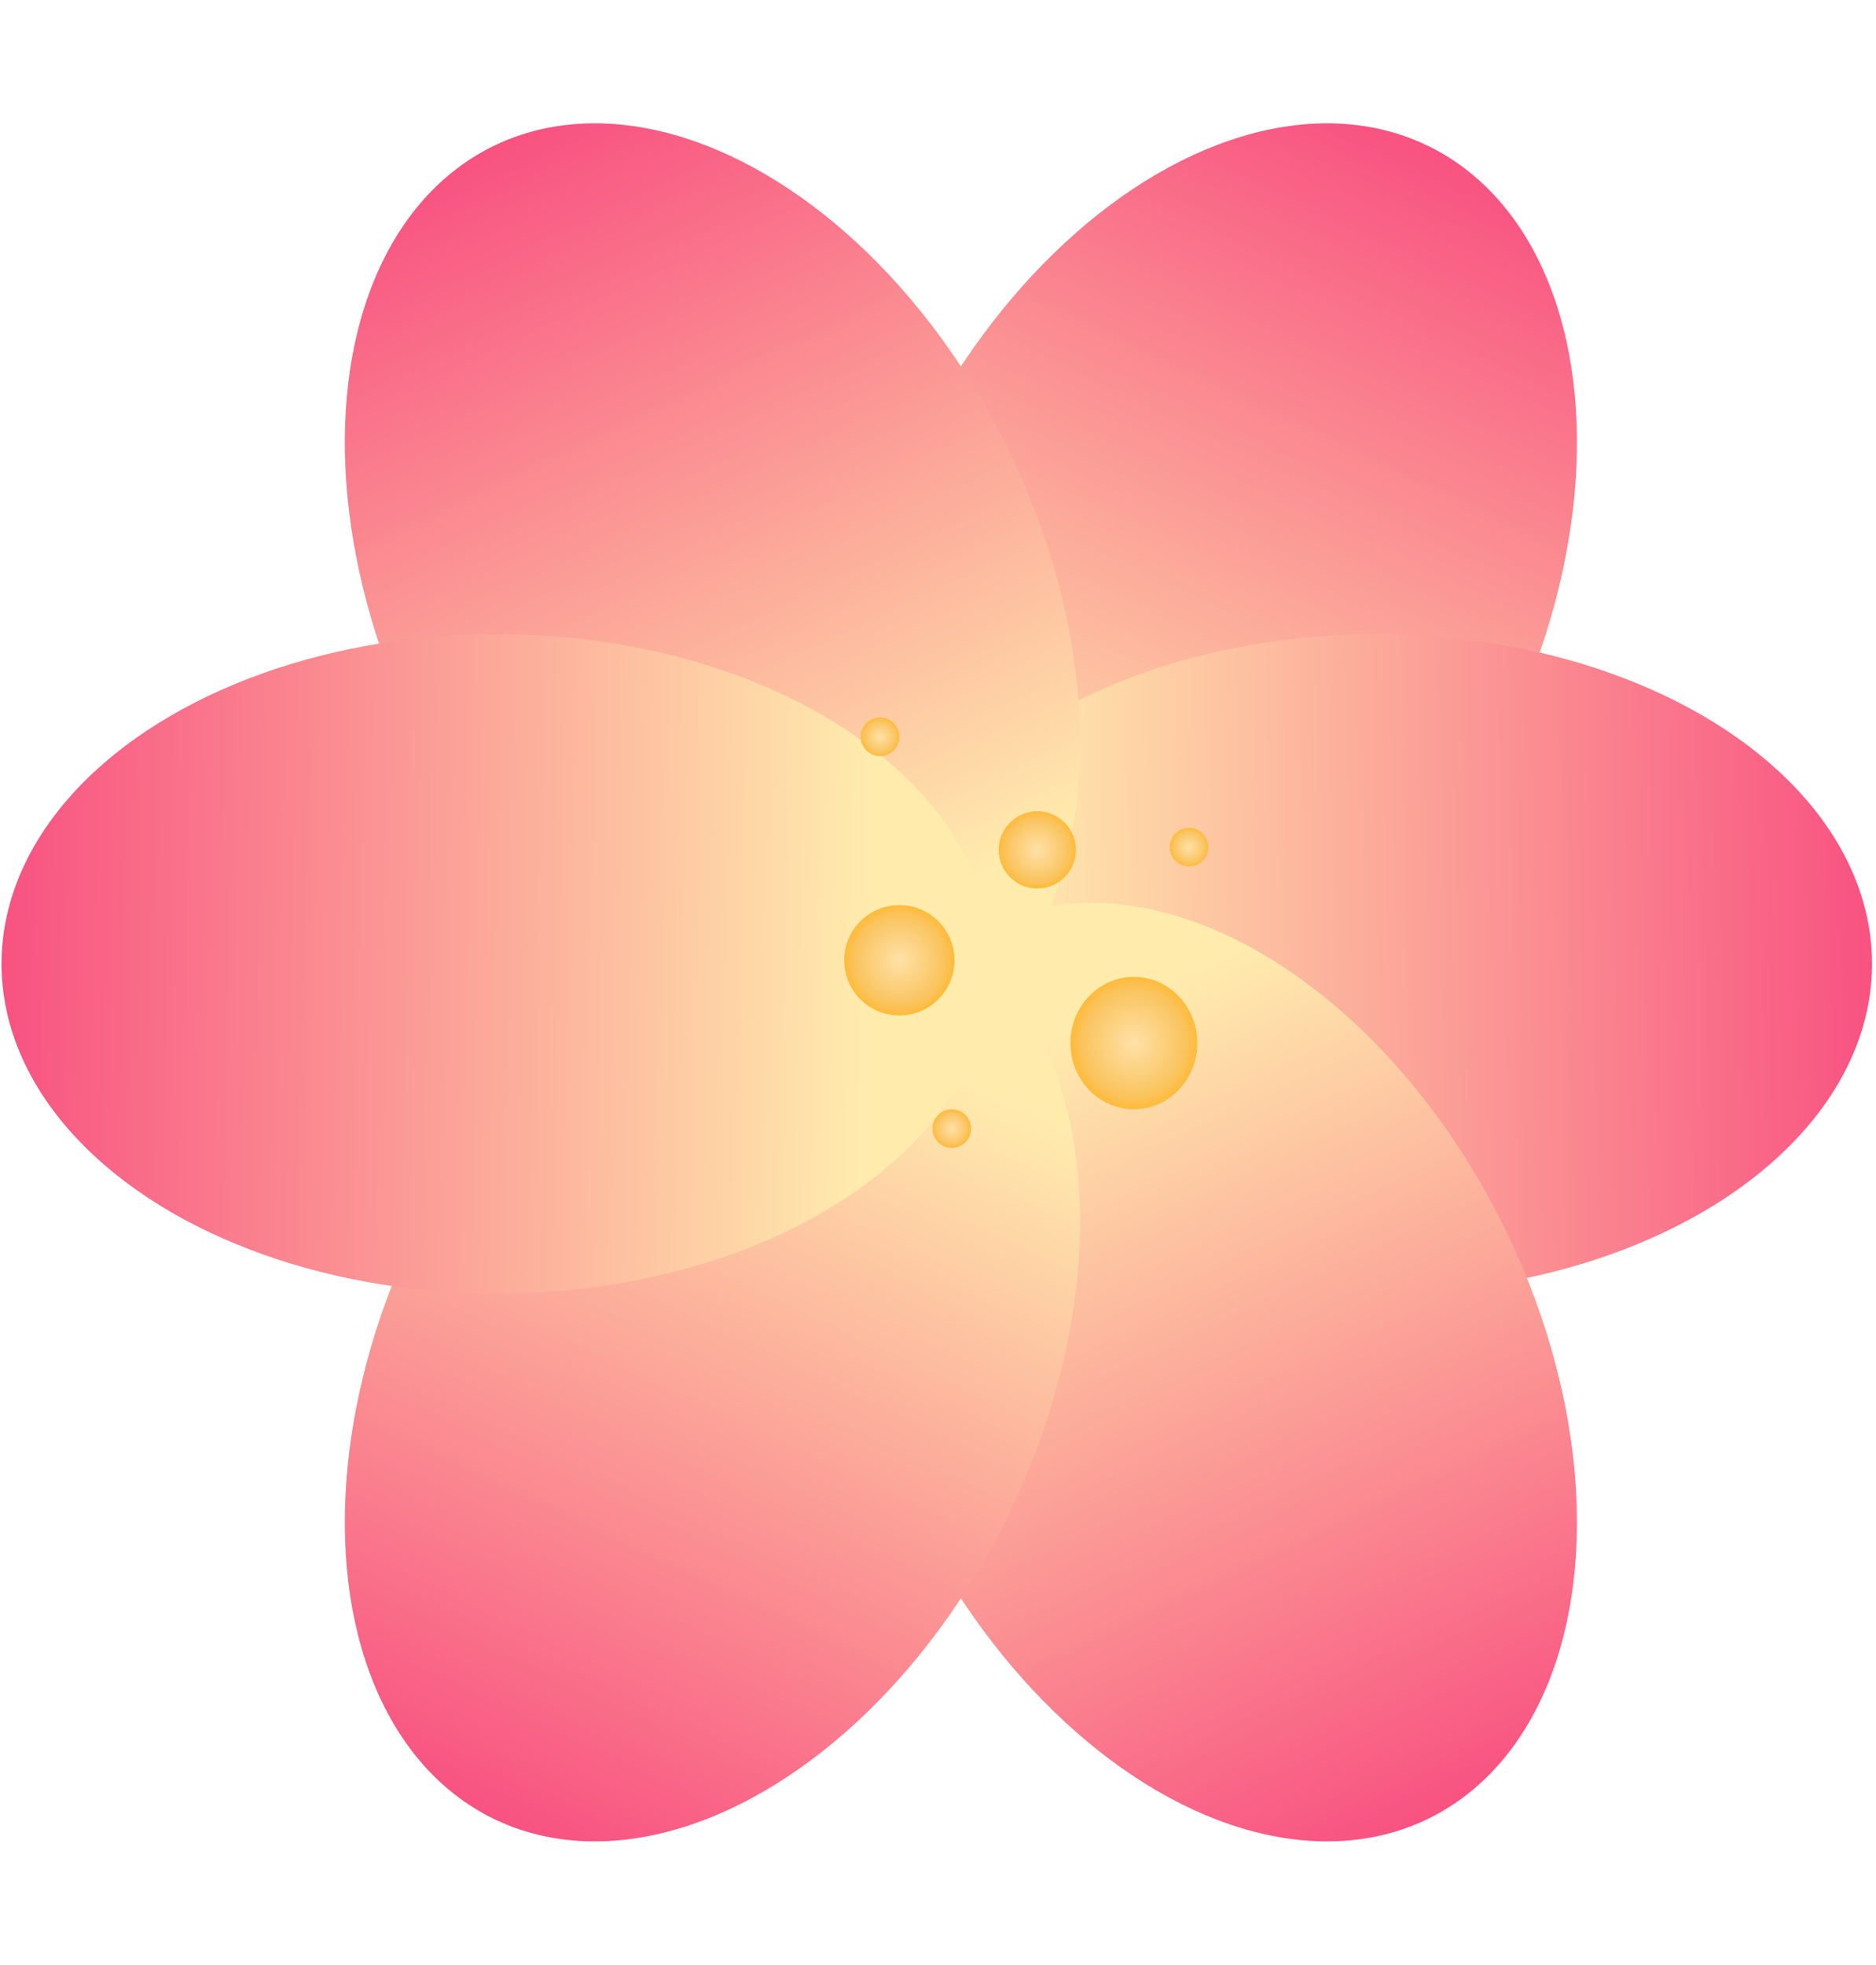 <svg width="340" height="356" viewBox="0 0 340 356" fill="none" xmlns="http://www.w3.org/2000/svg">
<g filter="url(#filter0_i_31_228)">
<ellipse cx="59.526" cy="90.122" rx="59.526" ry="90.122" transform="matrix(-0.895 -0.447 0.444 -0.896 232.435 214.727)" fill="url(#paint0_linear_31_228)"/>
<ellipse cx="249.479" cy="174.64" rx="59.738" ry="89.801" transform="rotate(-90 249.479 174.64)" fill="url(#paint1_linear_31_228)"/>
<ellipse cx="59.526" cy="90.122" rx="59.526" ry="90.122" transform="matrix(0.895 -0.447 -0.444 -0.896 115.861 214.727)" fill="url(#paint2_linear_31_228)"/>
<ellipse cx="59.526" cy="90.122" rx="59.526" ry="90.122" transform="matrix(-0.895 0.447 0.444 0.896 232.435 141.273)" fill="url(#paint3_linear_31_228)"/>
<ellipse cx="59.526" cy="90.122" rx="59.526" ry="90.122" transform="matrix(0.895 0.447 -0.444 0.896 115.861 141.273)" fill="url(#paint4_linear_31_228)"/>
<ellipse cx="59.738" cy="89.801" rx="59.738" ry="89.801" transform="matrix(0 -1 -1 0 179.882 234.379)" fill="url(#paint5_linear_31_228)"/>
<g filter="url(#filter1_df_31_228)">
<circle cx="163" cy="174" r="10" fill="url(#paint6_radial_31_228)"/>
</g>
<g filter="url(#filter2_df_31_228)">
<circle cx="188" cy="154" r="7" fill="url(#paint7_radial_31_228)"/>
</g>
<g filter="url(#filter3_df_31_228)">
<ellipse cx="205.5" cy="189" rx="11.5" ry="12" fill="url(#paint8_radial_31_228)"/>
</g>
<g filter="url(#filter4_df_31_228)">
<circle cx="215.5" cy="153.5" r="3.5" fill="url(#paint9_radial_31_228)"/>
</g>
<g filter="url(#filter5_df_31_228)">
<circle cx="159.5" cy="133.5" r="3.5" fill="url(#paint10_radial_31_228)"/>
</g>
<g filter="url(#filter6_df_31_228)">
<circle cx="172.5" cy="204.5" r="3.5" fill="url(#paint11_radial_31_228)"/>
</g>
</g>
<defs>
<filter id="filter0_i_31_228" x="0.28" y="22.305" width="339" height="311.391" filterUnits="userSpaceOnUse" color-interpolation-filters="sRGB">
<feFlood flood-opacity="0" result="BackgroundImageFix"/>
<feBlend mode="normal" in="SourceGraphic" in2="BackgroundImageFix" result="shape"/>
<feColorMatrix in="SourceAlpha" type="matrix" values="0 0 0 0 0 0 0 0 0 0 0 0 0 0 0 0 0 0 127 0" result="hardAlpha"/>
<feOffset/>
<feGaussianBlur stdDeviation="11.15"/>
<feComposite in2="hardAlpha" operator="arithmetic" k2="-1" k3="1"/>
<feColorMatrix type="matrix" values="0 0 0 0 1 0 0 0 0 0.732 0 0 0 0 0.233 0 0 0 1 0"/>
<feBlend mode="normal" in2="shape" result="effect1_innerShadow_31_228"/>
</filter>
<filter id="filter1_df_31_228" x="145" y="156" width="36" height="36" filterUnits="userSpaceOnUse" color-interpolation-filters="sRGB">
<feFlood flood-opacity="0" result="BackgroundImageFix"/>
<feColorMatrix in="SourceAlpha" type="matrix" values="0 0 0 0 0 0 0 0 0 0 0 0 0 0 0 0 0 0 127 0" result="hardAlpha"/>
<feMorphology radius="4" operator="dilate" in="SourceAlpha" result="effect1_dropShadow_31_228"/>
<feOffset/>
<feGaussianBlur stdDeviation="2"/>
<feComposite in2="hardAlpha" operator="out"/>
<feColorMatrix type="matrix" values="0 0 0 0 1 0 0 0 0 0.732 0 0 0 0 0.233 0 0 0 1 0"/>
<feBlend mode="normal" in2="BackgroundImageFix" result="effect1_dropShadow_31_228"/>
<feBlend mode="normal" in="SourceGraphic" in2="effect1_dropShadow_31_228" result="shape"/>
<feGaussianBlur stdDeviation="2.15" result="effect2_foregroundBlur_31_228"/>
</filter>
<filter id="filter2_df_31_228" x="173" y="139" width="30" height="30" filterUnits="userSpaceOnUse" color-interpolation-filters="sRGB">
<feFlood flood-opacity="0" result="BackgroundImageFix"/>
<feColorMatrix in="SourceAlpha" type="matrix" values="0 0 0 0 0 0 0 0 0 0 0 0 0 0 0 0 0 0 127 0" result="hardAlpha"/>
<feMorphology radius="4" operator="dilate" in="SourceAlpha" result="effect1_dropShadow_31_228"/>
<feOffset/>
<feGaussianBlur stdDeviation="2"/>
<feComposite in2="hardAlpha" operator="out"/>
<feColorMatrix type="matrix" values="0 0 0 0 1 0 0 0 0 0.732 0 0 0 0 0.233 0 0 0 1 0"/>
<feBlend mode="normal" in2="BackgroundImageFix" result="effect1_dropShadow_31_228"/>
<feBlend mode="normal" in="SourceGraphic" in2="effect1_dropShadow_31_228" result="shape"/>
<feGaussianBlur stdDeviation="2.15" result="effect2_foregroundBlur_31_228"/>
</filter>
<filter id="filter3_df_31_228" x="186" y="169" width="39" height="40" filterUnits="userSpaceOnUse" color-interpolation-filters="sRGB">
<feFlood flood-opacity="0" result="BackgroundImageFix"/>
<feColorMatrix in="SourceAlpha" type="matrix" values="0 0 0 0 0 0 0 0 0 0 0 0 0 0 0 0 0 0 127 0" result="hardAlpha"/>
<feMorphology radius="4" operator="dilate" in="SourceAlpha" result="effect1_dropShadow_31_228"/>
<feOffset/>
<feGaussianBlur stdDeviation="2"/>
<feComposite in2="hardAlpha" operator="out"/>
<feColorMatrix type="matrix" values="0 0 0 0 1 0 0 0 0 0.732 0 0 0 0 0.233 0 0 0 1 0"/>
<feBlend mode="normal" in2="BackgroundImageFix" result="effect1_dropShadow_31_228"/>
<feBlend mode="normal" in="SourceGraphic" in2="effect1_dropShadow_31_228" result="shape"/>
<feGaussianBlur stdDeviation="2.15" result="effect2_foregroundBlur_31_228"/>
</filter>
<filter id="filter4_df_31_228" x="204" y="142" width="23" height="23" filterUnits="userSpaceOnUse" color-interpolation-filters="sRGB">
<feFlood flood-opacity="0" result="BackgroundImageFix"/>
<feColorMatrix in="SourceAlpha" type="matrix" values="0 0 0 0 0 0 0 0 0 0 0 0 0 0 0 0 0 0 127 0" result="hardAlpha"/>
<feMorphology radius="4" operator="dilate" in="SourceAlpha" result="effect1_dropShadow_31_228"/>
<feOffset/>
<feGaussianBlur stdDeviation="2"/>
<feComposite in2="hardAlpha" operator="out"/>
<feColorMatrix type="matrix" values="0 0 0 0 1 0 0 0 0 0.732 0 0 0 0 0.233 0 0 0 1 0"/>
<feBlend mode="normal" in2="BackgroundImageFix" result="effect1_dropShadow_31_228"/>
<feBlend mode="normal" in="SourceGraphic" in2="effect1_dropShadow_31_228" result="shape"/>
<feGaussianBlur stdDeviation="2.15" result="effect2_foregroundBlur_31_228"/>
</filter>
<filter id="filter5_df_31_228" x="148" y="122" width="23" height="23" filterUnits="userSpaceOnUse" color-interpolation-filters="sRGB">
<feFlood flood-opacity="0" result="BackgroundImageFix"/>
<feColorMatrix in="SourceAlpha" type="matrix" values="0 0 0 0 0 0 0 0 0 0 0 0 0 0 0 0 0 0 127 0" result="hardAlpha"/>
<feMorphology radius="4" operator="dilate" in="SourceAlpha" result="effect1_dropShadow_31_228"/>
<feOffset/>
<feGaussianBlur stdDeviation="2"/>
<feComposite in2="hardAlpha" operator="out"/>
<feColorMatrix type="matrix" values="0 0 0 0 1 0 0 0 0 0.732 0 0 0 0 0.233 0 0 0 1 0"/>
<feBlend mode="normal" in2="BackgroundImageFix" result="effect1_dropShadow_31_228"/>
<feBlend mode="normal" in="SourceGraphic" in2="effect1_dropShadow_31_228" result="shape"/>
<feGaussianBlur stdDeviation="2.15" result="effect2_foregroundBlur_31_228"/>
</filter>
<filter id="filter6_df_31_228" x="161" y="193" width="23" height="23" filterUnits="userSpaceOnUse" color-interpolation-filters="sRGB">
<feFlood flood-opacity="0" result="BackgroundImageFix"/>
<feColorMatrix in="SourceAlpha" type="matrix" values="0 0 0 0 0 0 0 0 0 0 0 0 0 0 0 0 0 0 127 0" result="hardAlpha"/>
<feMorphology radius="4" operator="dilate" in="SourceAlpha" result="effect1_dropShadow_31_228"/>
<feOffset/>
<feGaussianBlur stdDeviation="2"/>
<feComposite in2="hardAlpha" operator="out"/>
<feColorMatrix type="matrix" values="0 0 0 0 1 0 0 0 0 0.732 0 0 0 0 0.233 0 0 0 1 0"/>
<feBlend mode="normal" in2="BackgroundImageFix" result="effect1_dropShadow_31_228"/>
<feBlend mode="normal" in="SourceGraphic" in2="effect1_dropShadow_31_228" result="shape"/>
<feGaussianBlur stdDeviation="2.15" result="effect2_foregroundBlur_31_228"/>
</filter>
<linearGradient id="paint0_linear_31_228" x1="56.268" y1="22.393" x2="59.544" y2="180.243" gradientUnits="userSpaceOnUse">
<stop stop-color="#FFECAD"/>
<stop offset="1" stop-color="#F85281"/>
</linearGradient>
<linearGradient id="paint1_linear_31_228" x1="246.21" y1="107.153" x2="249.45" y2="264.441" gradientUnits="userSpaceOnUse">
<stop stop-color="#FFECAD"/>
<stop offset="1" stop-color="#F85281"/>
</linearGradient>
<linearGradient id="paint2_linear_31_228" x1="56.268" y1="22.393" x2="59.544" y2="180.243" gradientUnits="userSpaceOnUse">
<stop stop-color="#FFECAD"/>
<stop offset="1" stop-color="#F85281"/>
</linearGradient>
<linearGradient id="paint3_linear_31_228" x1="56.268" y1="22.393" x2="59.544" y2="180.243" gradientUnits="userSpaceOnUse">
<stop stop-color="#FFECAD"/>
<stop offset="1" stop-color="#F85281"/>
</linearGradient>
<linearGradient id="paint4_linear_31_228" x1="56.268" y1="22.393" x2="59.544" y2="180.243" gradientUnits="userSpaceOnUse">
<stop stop-color="#FFECAD"/>
<stop offset="1" stop-color="#F85281"/>
</linearGradient>
<linearGradient id="paint5_linear_31_228" x1="56.469" y1="22.314" x2="59.709" y2="179.602" gradientUnits="userSpaceOnUse">
<stop stop-color="#FFECAD"/>
<stop offset="1" stop-color="#F85281"/>
</linearGradient>
<radialGradient id="paint6_radial_31_228" cx="0" cy="0" r="1" gradientUnits="userSpaceOnUse" gradientTransform="translate(163 174) rotate(90) scale(10)">
<stop offset="0" stop-color="#FFE1A8"/>
<stop offset="0.784" stop-color="#FAC561"/>
<stop offset="1" stop-color="#FFBB3B"/>
</radialGradient>
<radialGradient id="paint7_radial_31_228" cx="0" cy="0" r="1" gradientUnits="userSpaceOnUse" gradientTransform="translate(188 154) rotate(90) scale(7)">
<stop offset="0" stop-color="#FFE1A8"/>
<stop offset="0.784" stop-color="#FAC561"/>
<stop offset="1" stop-color="#FFBB3B"/>
</radialGradient>
<radialGradient id="paint8_radial_31_228" cx="0" cy="0" r="1" gradientUnits="userSpaceOnUse" gradientTransform="translate(205.5 189) rotate(90) scale(12 11.5)">
<stop offset="0" stop-color="#FFE1A8"/>
<stop offset="0.784" stop-color="#FAC561"/>
<stop offset="1" stop-color="#FFBB3B"/>
</radialGradient>
<radialGradient id="paint9_radial_31_228" cx="0" cy="0" r="1" gradientUnits="userSpaceOnUse" gradientTransform="translate(215.5 153.5) rotate(90) scale(3.5)">
<stop offset="0" stop-color="#FFE1A8"/>
<stop offset="0.784" stop-color="#FAC561"/>
<stop offset="1" stop-color="#FFBB3B"/>
</radialGradient>
<radialGradient id="paint10_radial_31_228" cx="0" cy="0" r="1" gradientUnits="userSpaceOnUse" gradientTransform="translate(159.5 133.5) rotate(90) scale(3.5)">
<stop offset="0" stop-color="#FFE1A8"/>
<stop offset="0.784" stop-color="#FAC561"/>
<stop offset="1" stop-color="#FFBB3B"/>
</radialGradient>
<radialGradient id="paint11_radial_31_228" cx="0" cy="0" r="1" gradientUnits="userSpaceOnUse" gradientTransform="translate(172.5 204.5) rotate(90) scale(3.5)">
<stop offset="0" stop-color="#FFE1A8"/>
<stop offset="0.784" stop-color="#FAC561"/>
<stop offset="1" stop-color="#FFBB3B"/>
</radialGradient>
</defs>
</svg>
